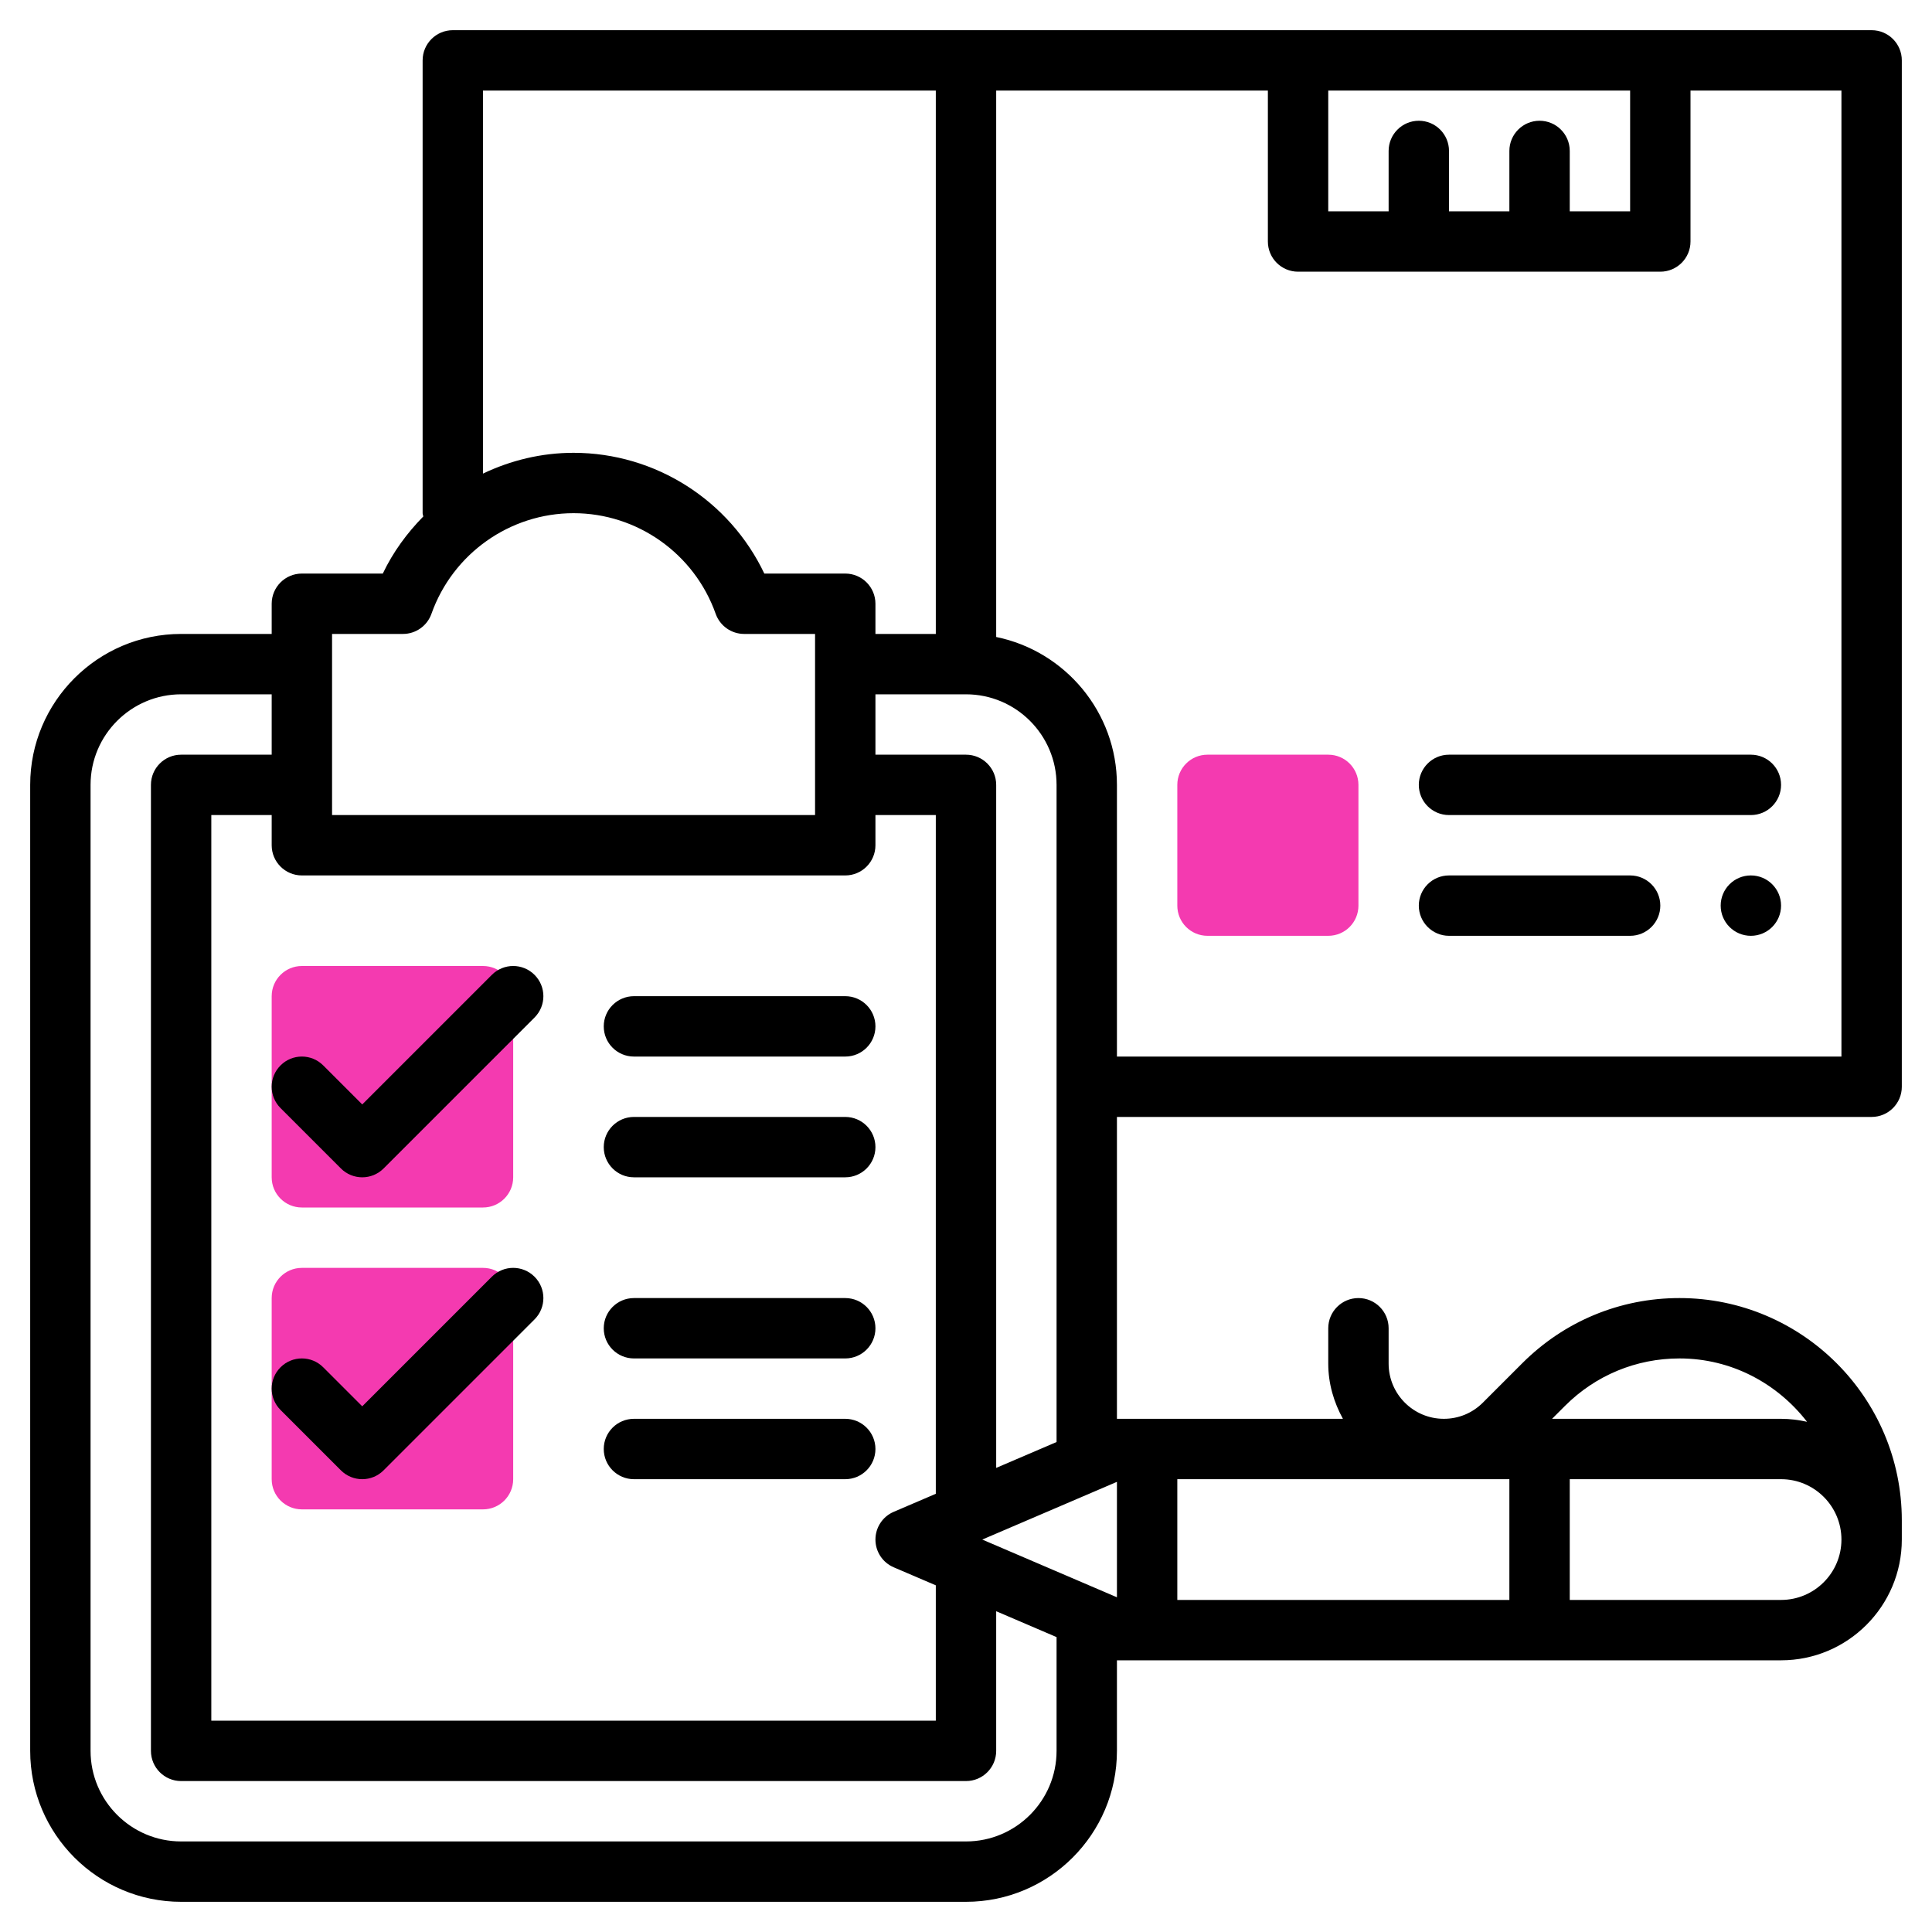 <?xml version="1.0" ?><svg id="Layer_1_1_" style="enable-background:new 0 0 64 64;" version="1.1" viewBox="0 0 64 64" xml:space="preserve" xmlns="http://www.w3.org/2000/svg" xmlns:xlink="http://www.w3.org/1999/xlink"><g><g><path d="M16,40h-6c-0.552,0-1-0.448-1-1v-6c0-0.552,0.448-1,1-1h6c0.552,0,1,0.448,1,1v6    C17,39.552,16.552,40,16,40z" style="fill:#F43AB0;"/></g><g><path d="M16,50h-6c-0.552,0-1-0.448-1-1v-6c0-0.552,0.448-1,1-1h6c0.552,0,1,0.448,1,1v6    C17,49.552,16.552,50,16,50z" style="fill:#F43AB0;"/></g><g><g><path d="M44,31h-4c-0.553,0-1-0.447-1-1v-4c0-0.553,0.447-1,1-1h4c0.553,0,1,0.447,1,1v4     C45,30.553,44.553,31,44,31z" style="fill:#F43AB0;"/></g></g><g><path d="M9.293,36.707l2,2C11.488,38.902,11.744,39,12,39s0.512-0.098,0.707-0.293l5-5c0.391-0.391,0.391-1.023,0-1.414    s-1.023-0.391-1.414,0L12,36.586l-1.293-1.293c-0.391-0.391-1.023-0.391-1.414,0S8.902,36.316,9.293,36.707z"/><path d="M16.293,42.293L12,46.586l-1.293-1.293c-0.391-0.391-1.023-0.391-1.414,0s-0.391,1.023,0,1.414l2,2    C11.488,48.902,11.744,49,12,49s0.512-0.098,0.707-0.293l5-5c0.391-0.391,0.391-1.023,0-1.414S16.684,41.902,16.293,42.293z"/><path d="M21,35h7c0.552,0,1-0.448,1-1s-0.448-1-1-1h-7c-0.552,0-1,0.448-1,1S20.448,35,21,35z"/><path d="M21,39h7c0.552,0,1-0.448,1-1s-0.448-1-1-1h-7c-0.552,0-1,0.448-1,1S20.448,39,21,39z"/><path d="M21,45h7c0.552,0,1-0.448,1-1s-0.448-1-1-1h-7c-0.552,0-1,0.448-1,1S20.448,45,21,45z"/><path d="M21,49h7c0.552,0,1-0.448,1-1s-0.448-1-1-1h-7c-0.552,0-1,0.448-1,1S20.448,49,21,49z"/><path d="M62,37c0.552,0,1-0.448,1-1V2c0-0.552-0.448-1-1-1H15c-0.552,0-1,0.448-1,1v15c0,0.039,0.018,0.072,0.022,0.109    c-0.539,0.549-1.002,1.177-1.341,1.891H10c-0.552,0-1,0.448-1,1v1H6c-2.757,0-5,2.243-5,5v32c0,2.757,2.243,5,5,5h26    c2.757,0,5-2.243,5-5v-3h22c2.206,0,4-1.794,4-4v-0.636C63,46.303,59.697,43,55.636,43c-1.967,0-3.816,0.766-5.207,2.157    l-1.308,1.308C48.776,46.81,48.317,47,47.829,47C46.82,47,46,46.18,46,45.171V44c0-0.552-0.448-1-1-1s-1,0.448-1,1v1.171    c0,0.666,0.186,1.283,0.486,1.829H37V37H62z M61,35H37v-9c0-2.414-1.721-4.434-4-4.899V3h9v5c0,0.552,0.448,1,1,1h12    c0.552,0,1-0.448,1-1V3h5V35z M50,49v4H39v-4H50z M37,52.912L32.539,51L37,49.088V52.912z M10,29h18c0.552,0,1-0.448,1-1v-1h2    v22.484l-1.394,0.597C29.238,50.238,29,50.6,29,51s0.238,0.762,0.606,0.919L31,52.516V57H7V27h2v1C9,28.552,9.448,29,10,29z     M33,48.626V26c0-0.552-0.448-1-1-1h-3v-2h3c1.654,0,3,1.346,3,3v21.769L33,48.626z M51,4c-0.552,0-1,0.448-1,1v2h-2V5    c0-0.552-0.448-1-1-1s-1,0.448-1,1v2h-2V3h10v4h-2V5C52,4.448,51.552,4,51,4z M16,3h15v18h-2v-1c0-0.552-0.448-1-1-1h-2.681    c-1.149-2.419-3.605-4-6.319-4c-1.062,0-2.08,0.249-3,0.688V3z M11,21h2.349c0.424,0,0.801-0.267,0.943-0.666    C14.998,18.34,16.89,17,19,17s4.002,1.34,4.708,3.334C23.85,20.733,24.228,21,24.651,21H27v6H11V21z M32,61H6    c-1.654,0-3-1.346-3-3V26c0-1.654,1.346-3,3-3h3v2H6c-0.552,0-1,0.448-1,1v32c0,0.552,0.448,1,1,1h26c0.552,0,1-0.448,1-1v-4.626    l2,0.857V58C35,59.654,33.654,61,32,61z M59,53h-7v-4h7c1.103,0,2,0.897,2,2S60.103,53,59,53z M55.636,45    c1.724,0,3.243,0.831,4.225,2.099C59.583,47.037,59.296,47,59,47h-7.586l0.429-0.429C52.856,45.558,54.203,45,55.636,45z"/><path d="M48,25c-0.552,0-1,0.448-1,1s0.448,1,1,1h10c0.552,0,1-0.448,1-1s-0.448-1-1-1H48z"/><path d="M54,29h-6c-0.552,0-1,0.448-1,1s0.448,1,1,1h6c0.552,0,1-0.448,1-1S54.552,29,54,29z"/><circle cx="58" cy="30" r="1"/></g></g></svg>
